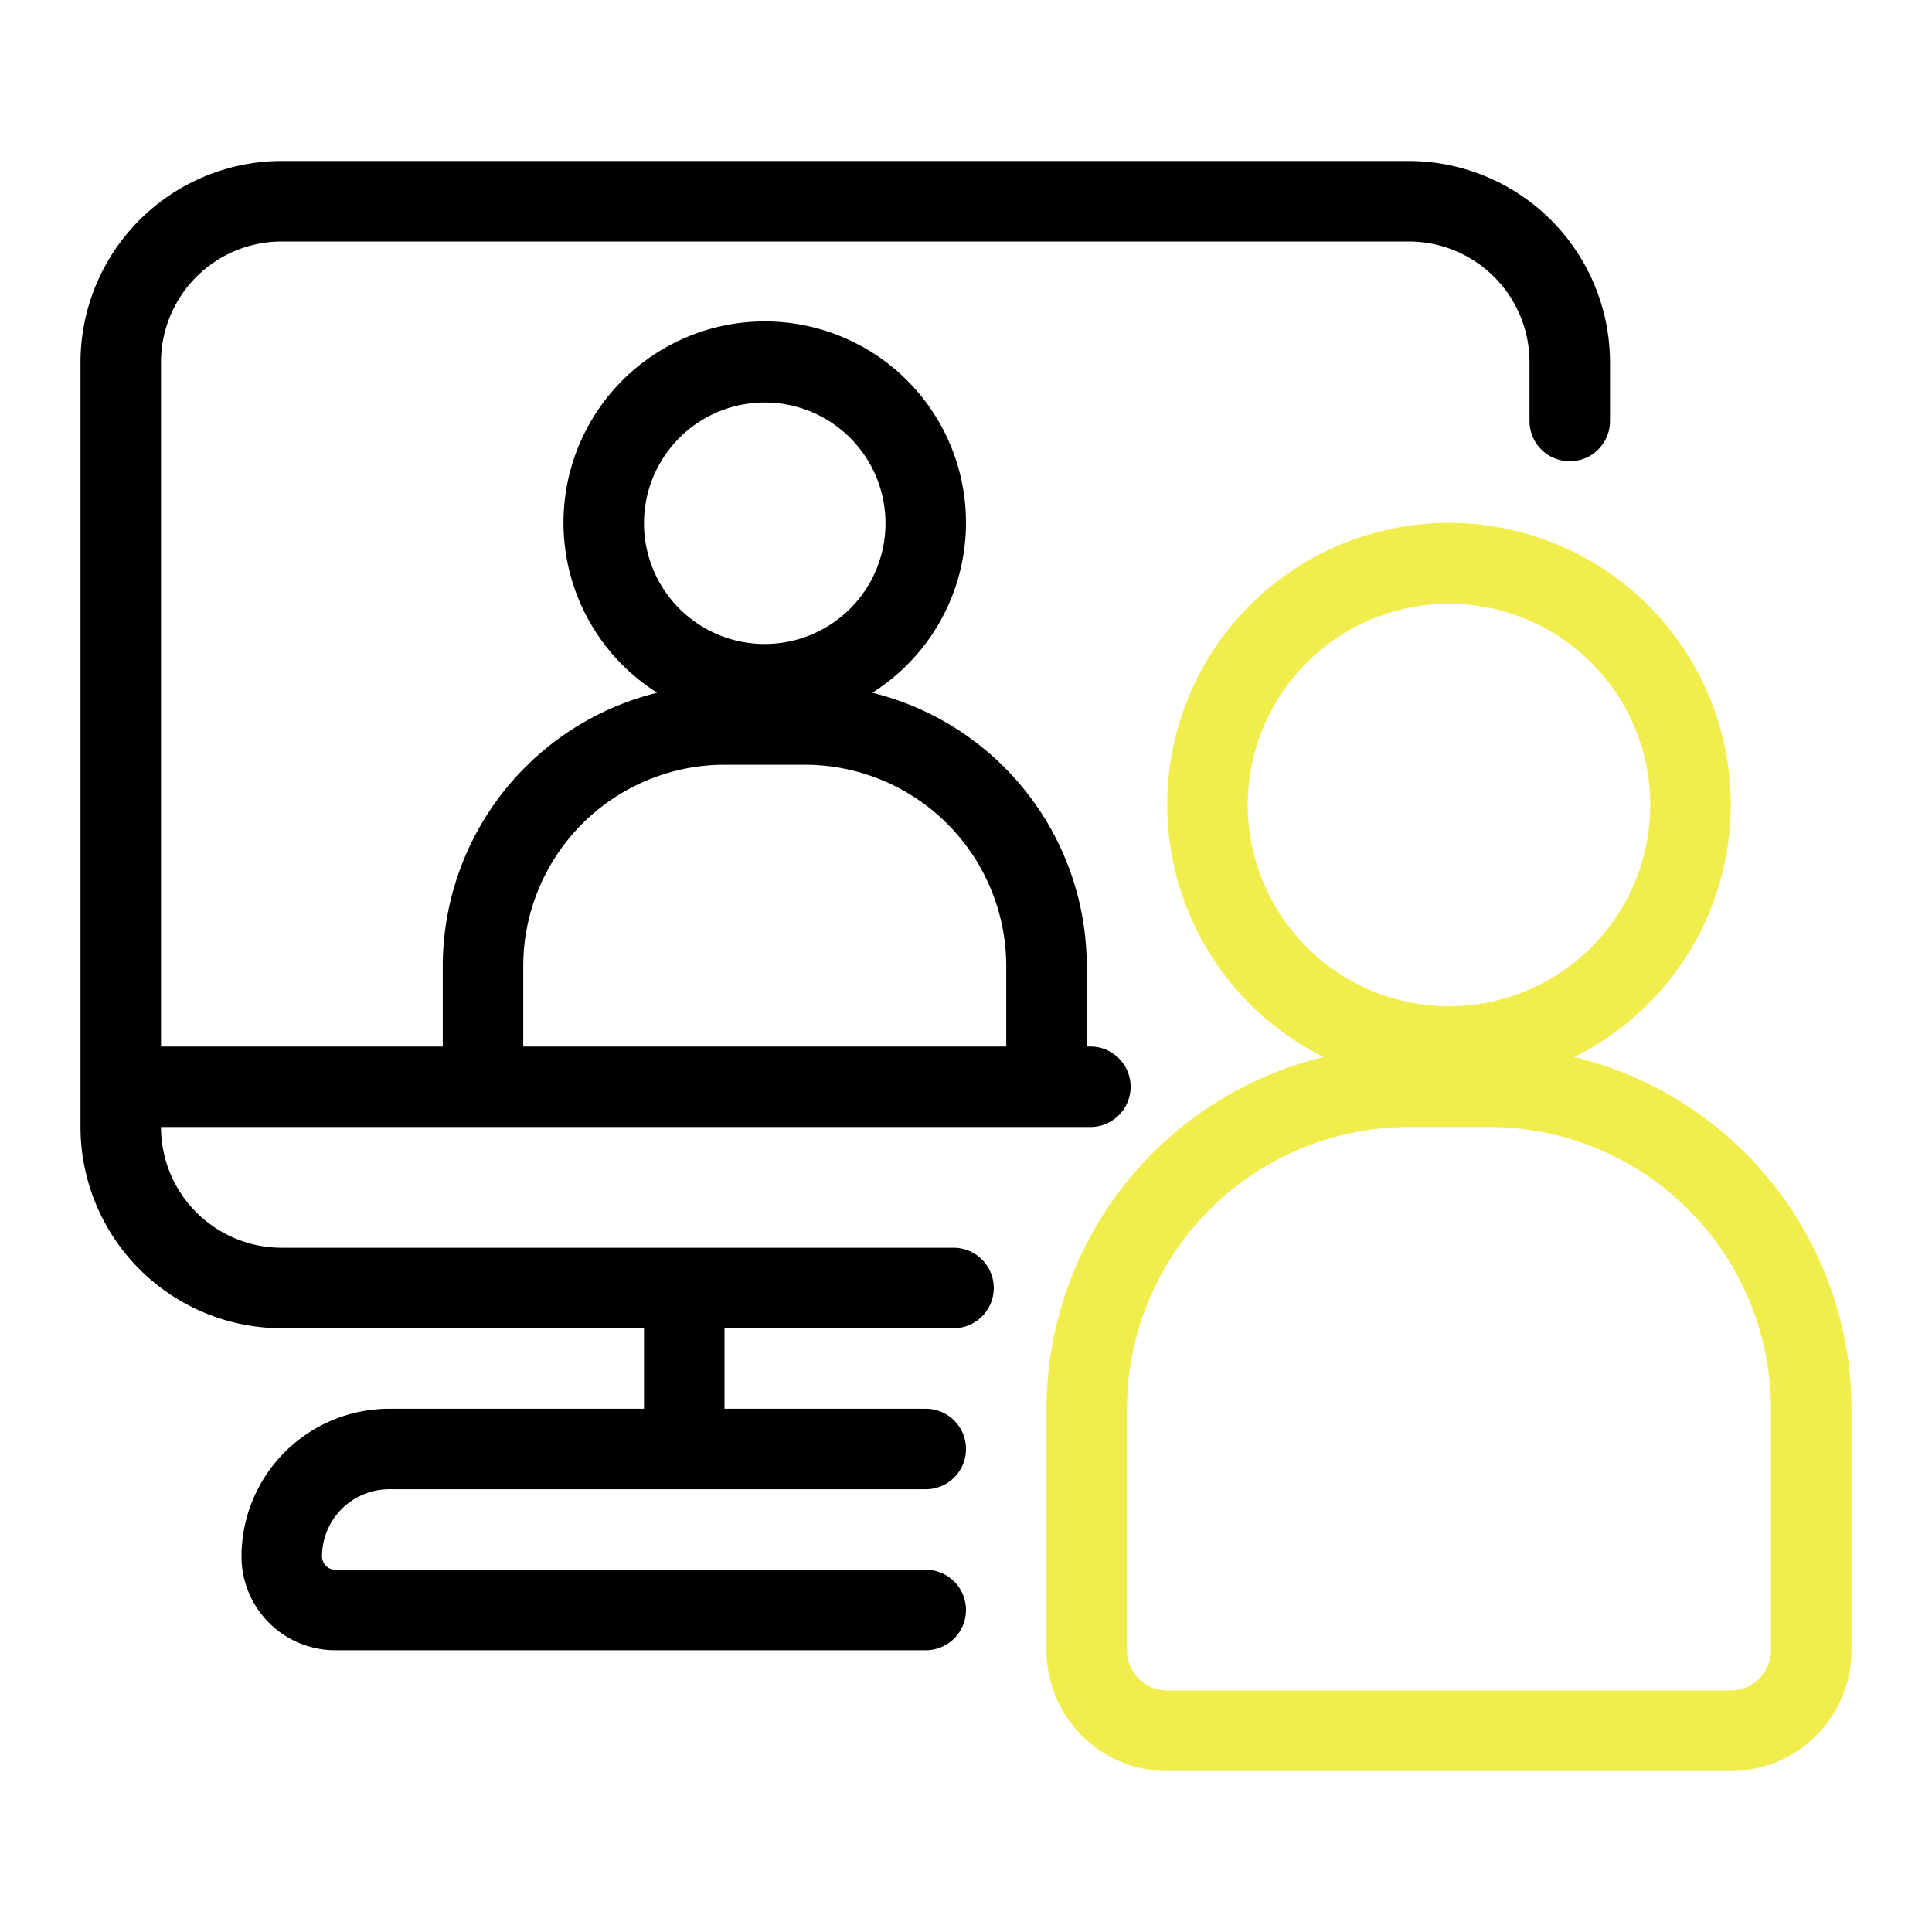 <svg id="Layer_1" data-name="Layer 1" xmlns="http://www.w3.org/2000/svg" viewBox="0 0 48 48"><path d="M23.69,31H7a3,3,0,0,1-3-3H27.09a1,1,0,1,0,0-2H27V24a7.005,7.005,0,0,0-5.327-6.789,5,5,0,1,0-5.346,0A7.005,7.005,0,0,0,11,24v2H4V9A3,3,0,0,1,7,6H35a3,3,0,0,1,3,3v1.46a1,1,0,0,0,2,0V9a5.006,5.006,0,0,0-5-5H7A5.006,5.006,0,0,0,2,9V28a5.006,5.006,0,0,0,5,5h9v2H9.67A3.674,3.674,0,0,0,6,38.67,2.332,2.332,0,0,0,8.33,41H23a1,1,0,0,0,0-2H8.33A.334.334,0,0,1,8,38.67,1.672,1.672,0,0,1,9.67,37H23a1,1,0,0,0,0-2H18V33h5.69a1,1,0,0,0,0-2ZM19,10a3,3,0,1,1-3,3A3,3,0,0,1,19,10ZM13,24a5.006,5.006,0,0,1,5-5h2a5.006,5.006,0,0,1,5,5v2H13Z" id="id_101"></path><path d="M39.112,26.261a7,7,0,1,0-6.224,0A9.007,9.007,0,0,0,26,35v6a3,3,0,0,0,3,3H43a3,3,0,0,0,3-3V35A9.007,9.007,0,0,0,39.112,26.261ZM31,20a5,5,0,1,1,5,5A5.006,5.006,0,0,1,31,20ZM44,41a1,1,0,0,1-1,1H29a1,1,0,0,1-1-1V35a7.008,7.008,0,0,1,7-7h2a7.008,7.008,0,0,1,7,7Z" id="id_102" style="fill: rgb(240, 237, 77);"></path></svg>